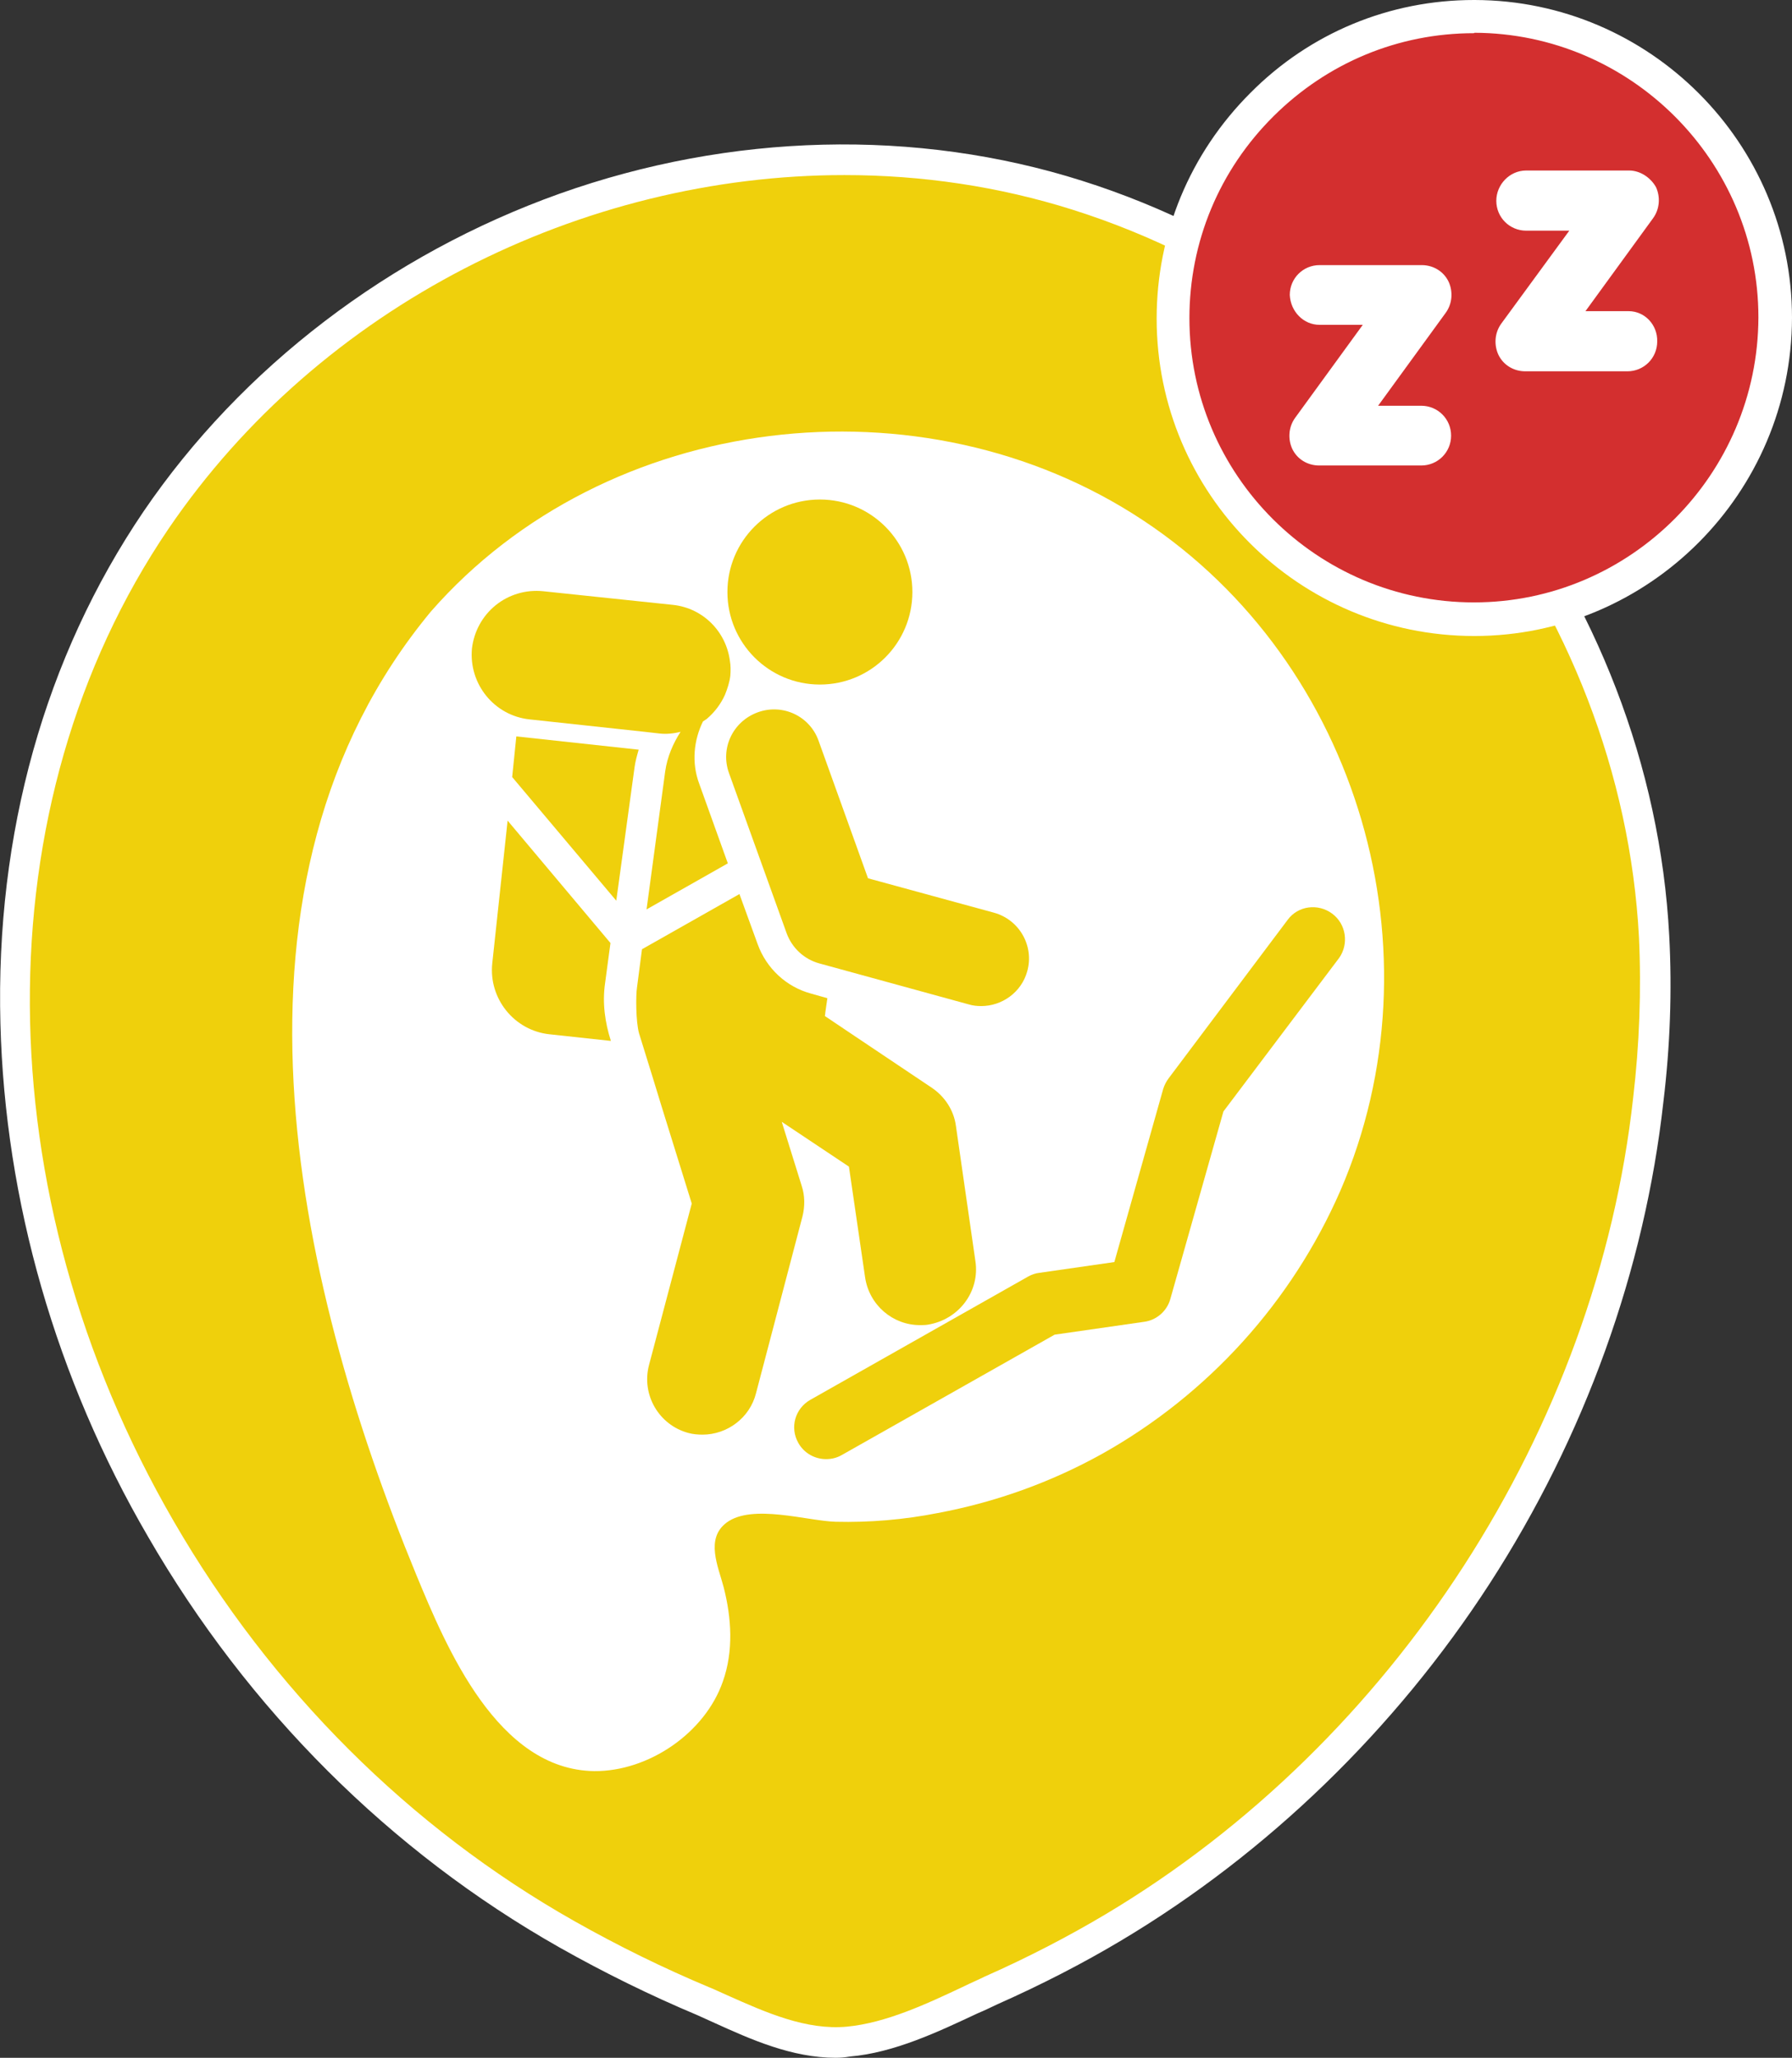 <?xml version="1.0" encoding="utf-8"?>
<!-- Generator: Adobe Illustrator 24.0.0, SVG Export Plug-In . SVG Version: 6.00 Build 0)  -->
<svg version="1.1" id="Capa_1" xmlns="http://www.w3.org/2000/svg" xmlns:xlink="http://www.w3.org/1999/xlink" x="0px" y="0px"
	 viewBox="0 0 432.1 496" style="enable-background:new 0 0 432.1 496;" xml:space="preserve">
<rect x="0" y="0" width="432.1" height="496" fill="#333333" stroke="none"/>
<style type="text/css">
	.st0{fill:#EFD00C;}
	.st1{fill:#FFFFFF;}
	.st2{fill:#D32F2F;}
</style>
<g>
	<g>
		<g>
			<path class="st0" d="M398.9,225.8c-4.3-80.9-61.8-154.3-139-178.7C178.3,21.3,85.6,55,37.6,125.5C-11.6,198-3.9,295.1,38.8,368.6
				c23.3,40.3,57.3,74.7,97.9,97.7c10.6,6,21.6,11.4,32.9,16.1c11,4.8,22.7,11,35.1,9.8c11.8-1.1,23.8-7.5,34.4-12.4
				c10.1-4.5,20-9.5,29.5-15.2c70.8-42.2,119.9-117.6,129-199.6C399,252.1,399.5,238.9,398.9,225.8z"/>
			<path class="st1" d="M201.5,496c-10.5,0-20.4-4.4-29.2-8.4c-1.4-0.6-2.8-1.3-4.2-1.9c-11.2-4.7-22.4-10.2-33.2-16.3
				c-40.8-23.1-75.1-57.3-99.2-99C13.5,332.3,1.2,289.5,0.1,246.7c-1.2-45.7,10.7-88.3,34.5-123.4c23.7-34.8,59.4-62,100.3-76.6
				C176.2,32,221,30.9,261,43.6c79,25,137.2,99.8,141.5,182l0,0c0.7,13.3,0.2,26.7-1.4,39.9c-4.5,40.6-19,80.8-41.9,116.2
				c-22.8,35.2-53.6,65-88.8,86c-9.2,5.5-19.3,10.7-29.9,15.4c-1.5,0.7-3.1,1.5-4.8,2.2c-9.4,4.4-20.1,9.5-30.8,10.4
				C203.8,495.9,202.6,496,201.5,496z M203.6,42.2c-63.3,0-126.4,31.5-163,85.3c-45,66.3-44.5,160.2,1.3,239.2
				c23.5,40.6,56.9,73.9,96.5,96.3c10.6,6,21.6,11.4,32.6,16c1.5,0.6,2.9,1.3,4.3,1.9c9.4,4.2,19.1,8.5,28.9,7.6
				c9.4-0.9,19.1-5.4,28.4-9.8c1.6-0.8,3.3-1.5,4.9-2.3c10.4-4.6,20.2-9.7,29.1-15c69.6-41.5,118.4-117,127.2-196.8
				c1.5-12.8,2-25.8,1.4-38.7C391,146.8,334.9,74.7,258.8,50.6C240.8,44.9,222.2,42.2,203.6,42.2z"/>
		</g>
		<g>
			<path class="st1" d="M103.9,147.4c42.3-48.3,118.5-57.2,171.7-22c52.2,34.5,72.4,104.3,47.6,161.6
				c-11.7,26.8-31.9,49.1-57.4,63.4c-12.4,6.9-25.8,11.7-39.7,14.3c-8.1,1.6-16.4,2.3-24.6,2.1c-6.9-0.2-20.1-4.4-26.3,0.2
				c-5.2,3.9-2,10.6-0.7,15.6c1.9,7.4,2.4,15.4-0.2,22.7c-4.3,12.4-17.9,21.7-31,21.6c-23.3-0.3-35.6-29.6-43-47.5
				C70.8,307.8,49.9,212.5,103.9,147.4z"/>
		</g>
	</g>
</g>
<g>
	<g>
		<path class="st2" d="M355.5,149.3c-40,0-72.6-32.5-72.6-72.5S315.4,3.9,355.6,4c40.1,0.1,72.5,32.7,72.5,72.6
			C428,116.8,395.5,149.3,355.5,149.3z"/>
		<path class="st1" d="M355.5,153.3c-42.3,0-76.6-34.3-76.6-76.5c0-20.5,8-39.8,22.6-54.4C315.9,7.9,335.1,0,355.4,0
			c0.1,0,0.1,0,0.2,0c42.2,0.1,76.5,34.5,76.5,76.6C432,118.9,397.6,153.3,355.5,153.3z M355.4,8c-18.2,0-35.3,7.1-48.3,20
			c-13.1,13-20.3,30.3-20.3,48.7c0,37.8,30.8,68.5,68.6,68.5c37.7,0,68.5-30.8,68.6-68.7c0-37.7-30.8-68.5-68.5-68.6
			C355.5,8,355.4,8,355.4,8z"/>
	</g>
</g>
<g>
	<path class="st1" d="M318.2,78.3h10.4l-16.3,22.4c-1.6,2.2-1.8,5.1-0.7,7.5c1.2,2.5,3.7,4,6.5,4h24.6c4,0,7.2-3.2,7.2-7.2
		s-3.2-7.2-7.2-7.2h-10.4l16.3-22.4c1.6-2.2,1.8-5.1,0.7-7.5c-1.2-2.5-3.7-4-6.5-4h-24.6c-4,0-7.2,3.2-7.2,7.2
		C311.2,75.1,314.3,78.3,318.2,78.3z"/>
	<path class="st1" d="M392.7,75h-10.4l16.3-22.4c1.6-2.2,1.8-5.1,0.7-7.5c-1.3-2.3-3.8-4-6.5-4H368c-4,0-7.2,3.4-7.2,7.3
		c0,4,3.2,7.2,7.2,7.2h10.4L362,78c-1.6,2.2-1.8,5.1-0.7,7.5c1.2,2.5,3.7,4,6.5,4h24.6c4,0,7.2-3.2,7.2-7.2
		C399.7,78.3,396.6,75,392.7,75z"/>
</g>
<g>
	<g>
		<g>
			<g>
				<path class="st0" d="M124.5,177.5l-1,9.8l25.1,29.8l4.4-32.1c0.2-1.5,0.6-2.9,1-4.3L124.5,177.5z"/>
				<path class="st0" d="M145.9,237l1.3-9.7l-24.8-29.5l-3.7,34.4c-0.9,8.5,5.3,16.2,13.8,17.1l14.8,1.6
					C145.9,246.5,145.2,241.8,145.9,237z"/>
				<path class="st0" d="M197.4,178.6c-2.1-6-8.7-9.1-14.7-6.9c-6,2.2-9.1,8.7-6.9,14.7l13.9,38.6c1.3,3.5,4.2,6.2,7.8,7.2l36.1,9.9
					c1,0.3,2,0.4,3,0.4c5,0,9.7-3.3,11.1-8.4c1.7-6.1-1.9-12.4-8-14.1l-30.4-8.3L197.4,178.6z"/>
				<path class="st0" d="M235.2,304l-4.7-32.6c-0.5-3.8-2.7-7.1-5.8-9.2l-19.1-12.8l-6.7-4.5c0-0.2,0.1-0.4,0.1-0.8l0.5-3.5
					l-3.9-1.1c-6-1.6-10.8-6.1-12.9-11.9l-4.4-12.1l-23.5,13.3c0,0-0.9,6.9-1.2,9.2c-0.3,1.9-0.3,8.3,0.5,11.1
					c1.4,4.4,5.4,17.5,5.4,17.5l7.3,23.5L156.5,329c-1.9,7.2,2.4,14.5,9.5,16.4c1.1,0.3,2.3,0.4,3.4,0.4c5.9,0,11.4-4,12.9-10
					l11.2-42.6c0.6-2.4,0.6-5-0.2-7.4l-4.8-15.4l16.2,10.8l3.9,26.7c1,6.7,6.7,11.5,13.2,11.5c0.6,0,1.3,0,1.9-0.1
					C231.2,318.1,236.3,311.3,235.2,304z"/>
				<path class="st0" d="M321.2,220.2c-3.4-2.5-8.2-1.9-10.7,1.5l-28.7,38.2c-0.6,0.8-1,1.6-1.3,2.5l-11.8,41.8l-18.1,2.6
					c-0.9,0.1-1.8,0.4-2.7,0.9l-52.5,29.7c-3.7,2.1-5,6.7-2.9,10.4c1.4,2.5,4,3.9,6.7,3.9c1.3,0,2.6-0.3,3.8-1l51.3-29l21.6-3.1
					c3-0.4,5.5-2.6,6.3-5.5l12.8-45.2l27.9-37C325.3,227.5,324.6,222.7,321.2,220.2z"/>
				<path class="st0" d="M127.7,173.4l27.8,3l3.5,0.4c1.7,0.2,3.5,0,5.1-0.4c-1.8,2.8-3.2,6-3.7,9.5l-4.5,33.3l19.6-11.1l-6.9-19.2
					c-1.9-5.1-1.3-10.5,0.9-15c0.3-0.2,0.6-0.4,0.9-0.6c1.9-1.6,3.4-3.6,4.4-5.8c0.6-1.5,1.1-3,1.3-4.6c0.1-1.2,0.1-2.5-0.1-3.6
					c-0.9-7-6.4-12.7-13.7-13.5l-31.4-3.3c-4.1-0.4-8.2,0.8-11.4,3.4c-3.2,2.6-5.2,6.3-5.7,10.4C113,164.9,119.2,172.5,127.7,173.4z
					"/>
			</g>
			<circle class="st0" cx="197.7" cy="142.7" r="22.3"/>
		</g>
	</g>
</g>
</svg>
